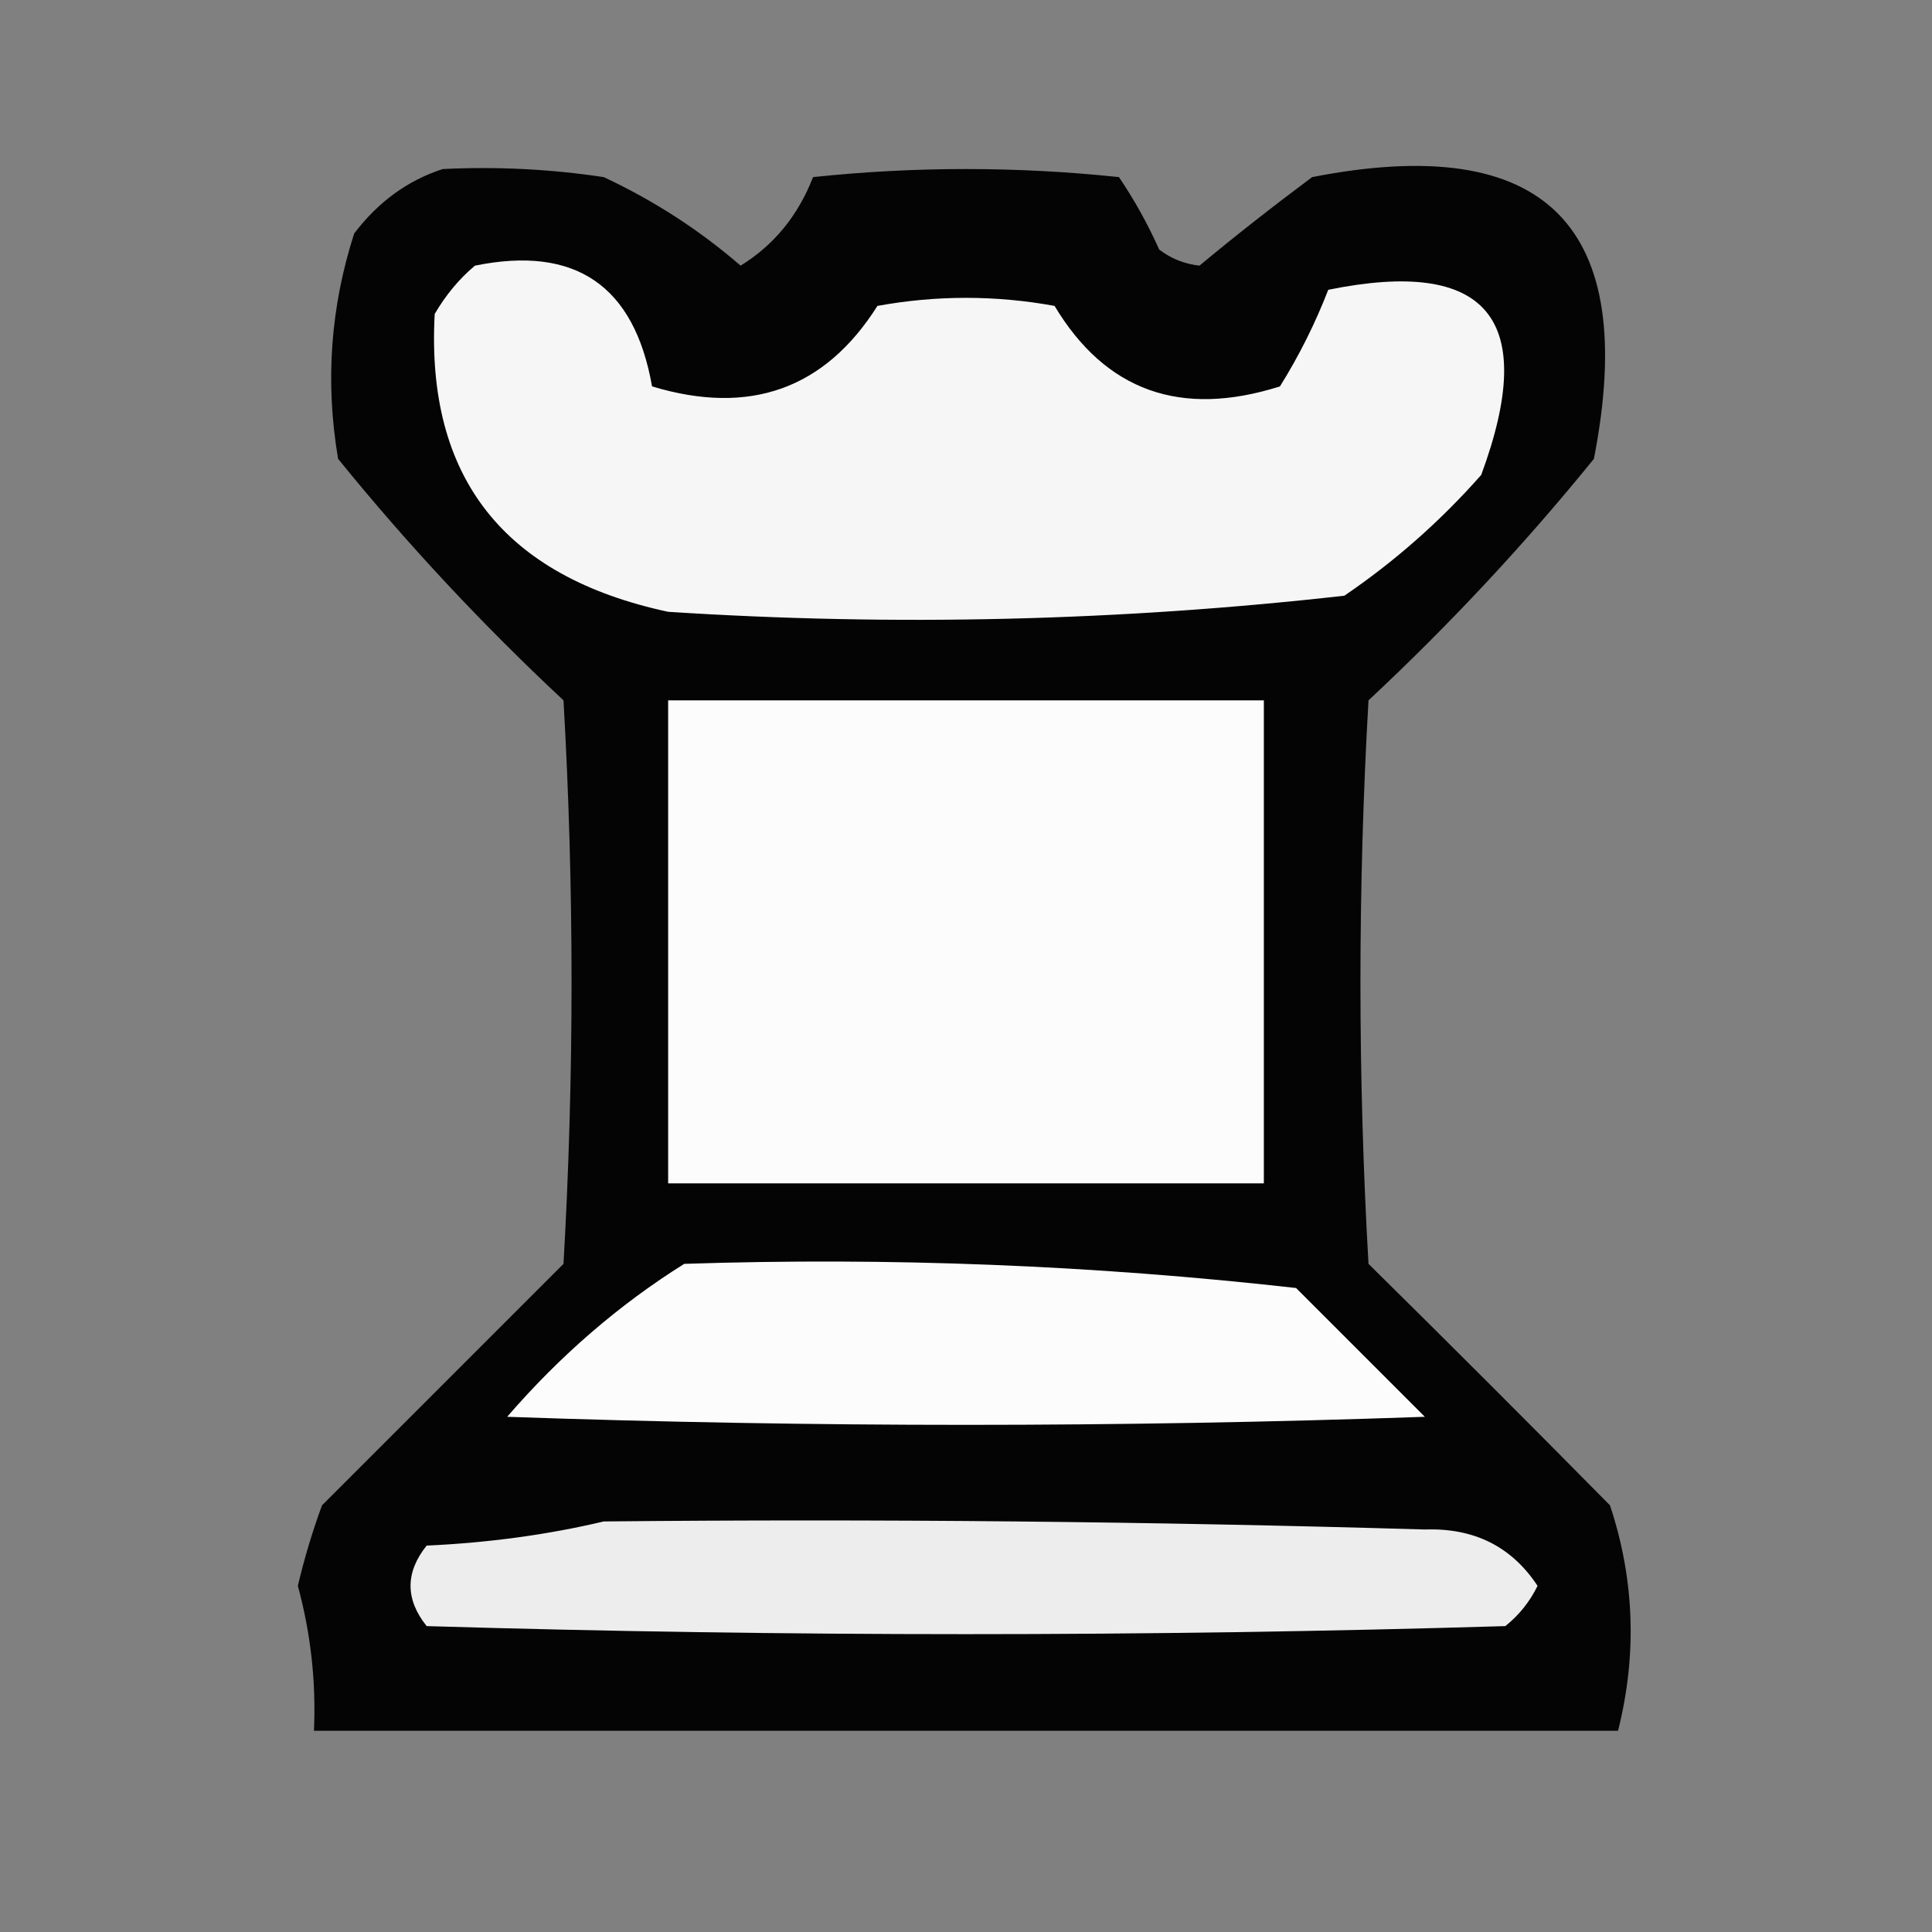 <?xml version="1.0" encoding="UTF-8"?>
<!DOCTYPE svg PUBLIC "-//W3C//DTD SVG 1.1//EN" "http://www.w3.org/Graphics/SVG/1.1/DTD/svg11.dtd">
<svg xmlns="http://www.w3.org/2000/svg" version="1.1" width="120px" height="120px" style="shape-rendering:geometricPrecision; text-rendering:geometricPrecision; image-rendering:optimizeQuality; fill-rule:evenodd; clip-rule:evenodd" xmlns:xlink="http://www.w3.org/1999/xlink">
<rect width="100%" height="100%" fill="#808080" stroke="none"/>
<g><path style="opacity:1" fill="#040404" d="M 27.5,10.5 C 30.85,10.335 34.183,10.502 37.5,11C 40.615,12.458 43.448,14.291 46,16.5C 48.071,15.225 49.571,13.391 50.5,11C 56.833,10.333 63.167,10.333 69.5,11C 70.46,12.419 71.293,13.919 72,15.5C 72.725,16.058 73.558,16.392 74.5,16.5C 76.713,14.662 79.046,12.829 81.5,11C 96,8.167 101.833,14 99,28.5C 94.7,33.801 90.034,38.801 85,43.5C 84.333,55.167 84.333,66.833 85,78.5C 90.085,83.517 95.085,88.517 100,93.5C 101.524,98.096 101.691,102.762 100.5,107.5C 73.5,107.5 46.5,107.5 19.5,107.5C 19.636,104.449 19.302,101.449 18.5,98.5C 18.899,96.803 19.399,95.137 20,93.5C 24.973,88.527 29.973,83.527 35,78.5C 35.667,66.833 35.667,55.167 35,43.5C 29.966,38.801 25.3,33.801 21,28.5C 20.19,23.743 20.524,19.076 22,14.5C 23.5,12.531 25.333,11.198 27.5,10.5 Z"/></g>
<g><path style="opacity:1" fill="#f6f6f6" d="M 29.5,16.5 C 35.731,15.23 39.398,17.73 40.5,24C 46.567,25.833 51.234,24.167 54.5,19C 58.167,18.333 61.833,18.333 65.5,19C 68.672,24.287 73.339,25.953 79.5,24C 80.692,22.088 81.692,20.088 82.5,18C 92.415,15.983 95.581,19.816 92,29.5C 89.463,32.372 86.63,34.872 83.5,37C 69.547,38.575 55.547,38.909 41.5,38C 31.284,35.808 26.45,29.642 27,19.5C 27.698,18.309 28.531,17.309 29.5,16.5 Z"/></g>
<g><path style="opacity:1" fill="#fcfcfc" d="M 41.5,43.5 C 53.833,43.5 66.167,43.5 78.5,43.5C 78.5,53.5 78.5,63.5 78.5,73.5C 66.167,73.5 53.833,73.5 41.5,73.5C 41.5,63.5 41.5,53.5 41.5,43.5 Z"/></g>
<g><path style="opacity:1" fill="#fcfcfc" d="M 42.5,78.5 C 55.228,78.08 67.894,78.58 80.5,80C 83.167,82.667 85.833,85.333 88.5,88C 69.5,88.667 50.5,88.667 31.5,88C 34.792,84.194 38.459,81.027 42.5,78.5 Z"/></g>
<g><path style="opacity:1" fill="#ededed" d="M 37.5,94.5 C 54.503,94.333 71.503,94.5 88.5,95C 91.557,94.893 93.891,96.06 95.5,98.5C 95.023,99.478 94.357,100.311 93.5,101C 71.167,101.667 48.833,101.667 26.5,101C 25.167,99.333 25.167,97.667 26.5,96C 30.356,95.823 34.023,95.323 37.5,94.5 Z"/></g>
</svg>

